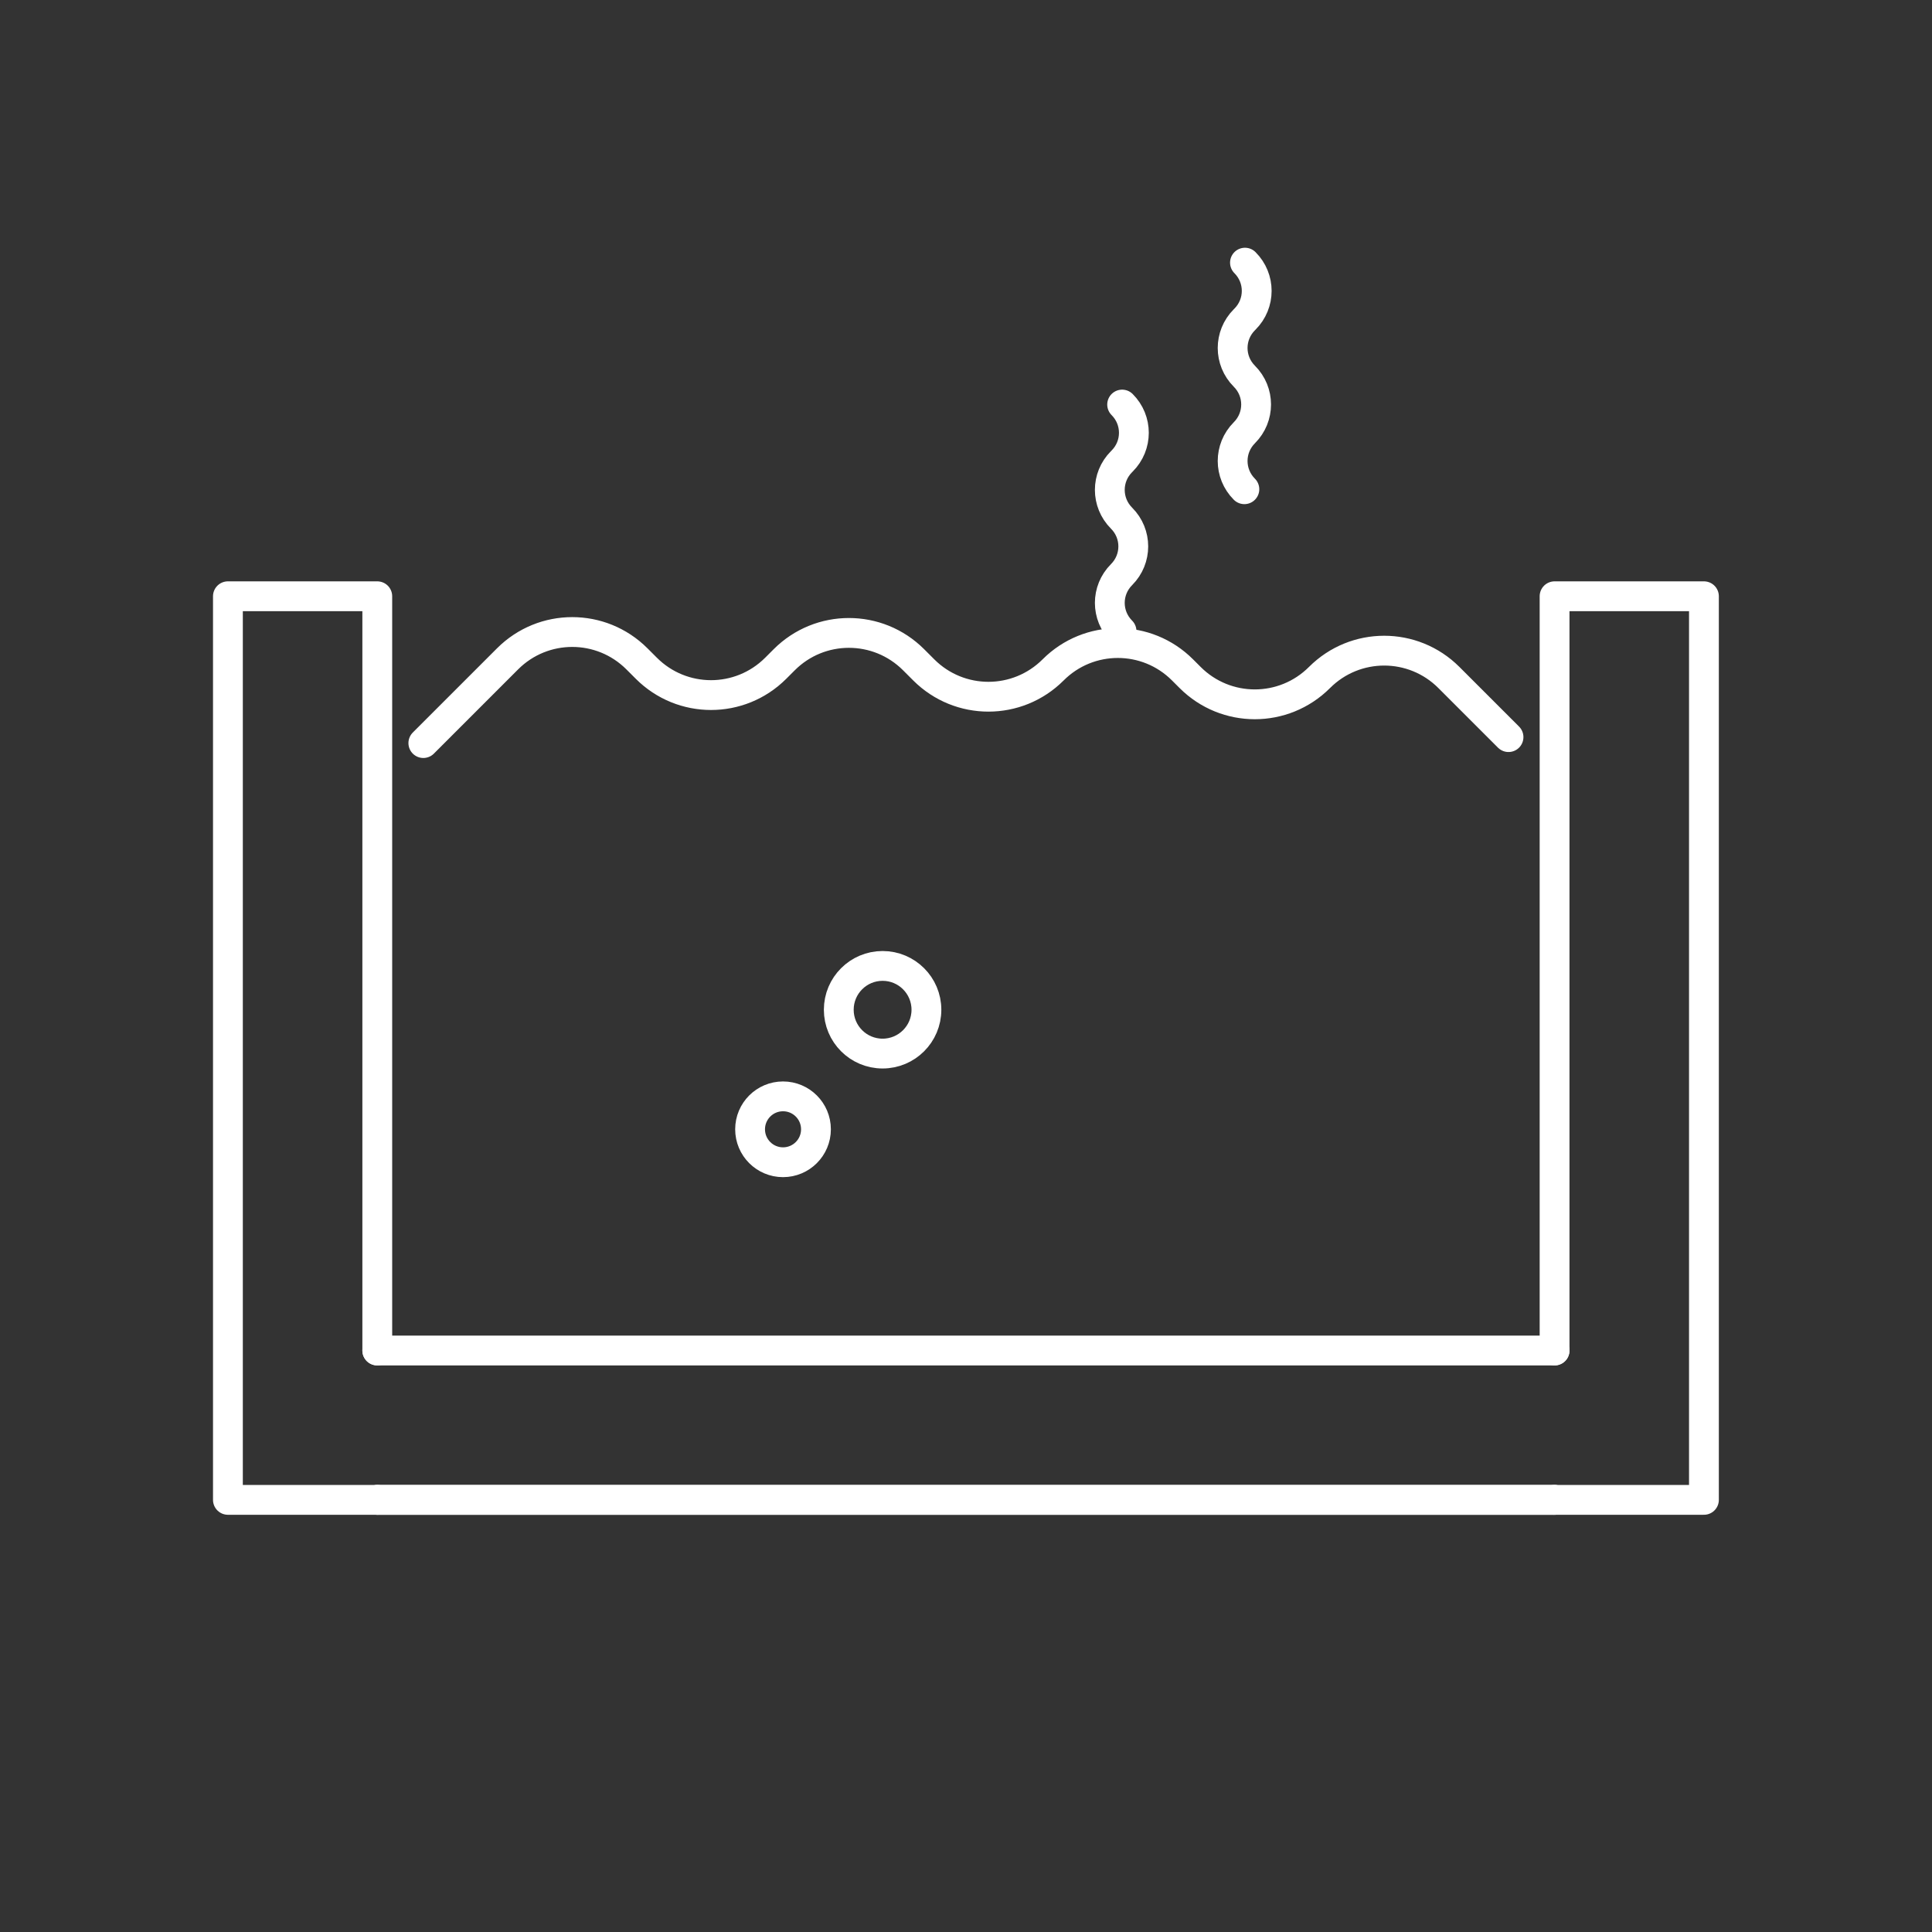 <?xml version="1.0" encoding="UTF-8"?>
<svg id="Layer_2" data-name="Layer 2" xmlns="http://www.w3.org/2000/svg" viewBox="0 0 129.61 129.61">
  <rect x="0" y="0" width="129.61" height="129.61" fill="#333333" stroke="none"/>
  <defs>
    <style>
      .cls-1 {
        stroke: #fff;
        stroke-linecap: round;
        stroke-linejoin: round;
        stroke-width: 2px;
      }

      .cls-1, .cls-2 {
        fill: none;
      }

      .cls-2 {
        stroke-width: 0px;
      }
    </style>
  </defs>
  <g id="Réteg_1" data-name="Réteg 1">
    <g>
      <rect class="cls-2" width="129.61" height="129.61"/>
      <g>
        <line class="cls-1" x1="104.29" y1="100.62" x2="25.31" y2="100.62"/>
        <path class="cls-1" d="M28.4,49.85l5.65-5.65c2.4-2.4,6.28-2.4,8.68,0l.63.63c2.4,2.4,6.28,2.4,8.68,0l.57-.57c2.4-2.4,6.28-2.4,8.68,0l.68.68c2.4,2.4,6.28,2.4,8.68,0h0c2.4-2.4,6.28-2.4,8.68,0l.51.51c2.4,2.4,6.28,2.4,8.68,0h0c2.4-2.4,6.28-2.4,8.68,0l4,4"/>
        <circle class="cls-1" cx="52.53" cy="75.76" r="2.21"/>
        <circle class="cls-1" cx="59.21" cy="67.74" r="2.94"/>
        <path class="cls-1" d="M75.28,27.14c1.05,1.05,1.05,2.74,0,3.79l-.04.04c-1.05,1.05-1.05,2.74,0,3.79h0c1.05,1.05,1.05,2.74,0,3.79h0c-1.05,1.05-1.05,2.74,0,3.79"/>
        <path class="cls-1" d="M83.52,17.62c1.05,1.05,1.05,2.74,0,3.79l-.04.04c-1.05,1.05-1.05,2.74,0,3.79h0c1.05,1.05,1.05,2.74,0,3.79h0c-1.05,1.05-1.05,2.74,0,3.79"/>
        <polyline class="cls-1" points="25.31 100.62 15.29 100.62 15.29 40 25.31 40 25.31 90.6"/>
        <polyline class="cls-1" points="104.29 100.62 114.31 100.62 114.31 40 104.29 40 104.29 90.6"/>
        <line class="cls-1" x1="104.29" y1="100.62" x2="25.31" y2="100.62"/>
        <line class="cls-1" x1="104.29" y1="90.6" x2="25.31" y2="90.6"/>
      </g>
    </g>
  </g>
</svg>